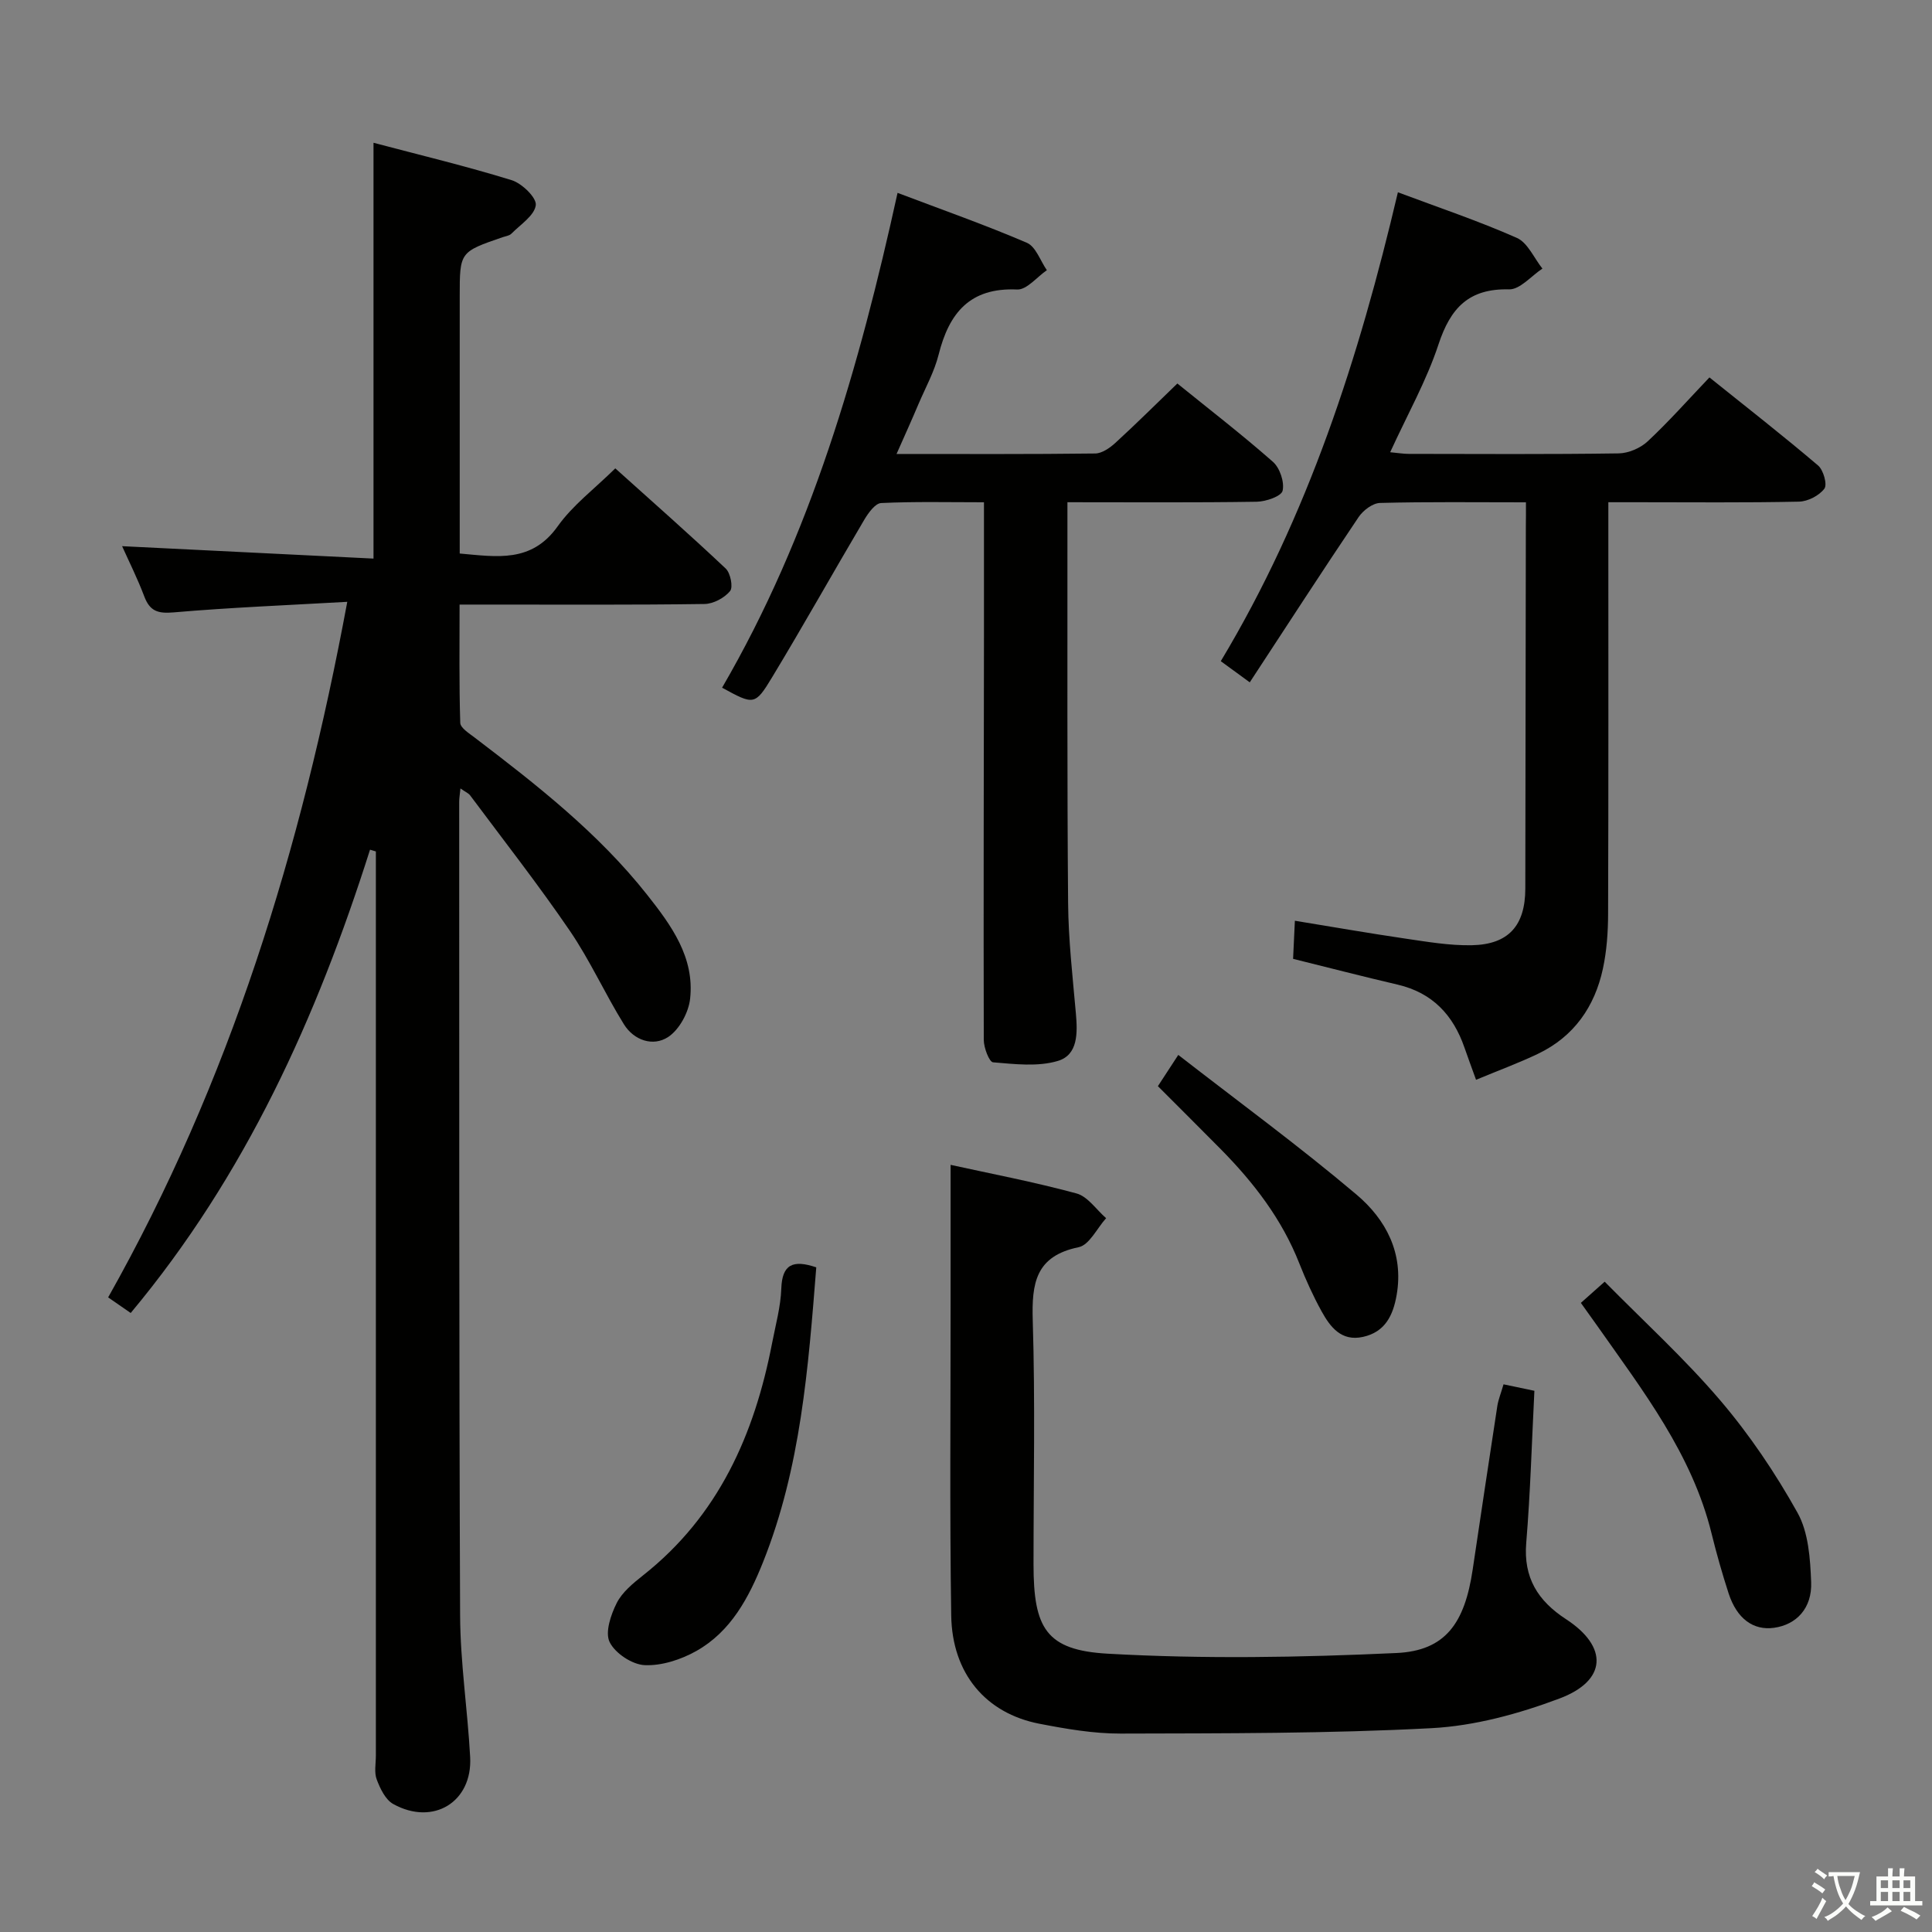 <svg enable-background="new 0 0 400 400" viewBox="0 0 400 400" xmlns="http://www.w3.org/2000/svg"><rect x="0" y="0" width="400" height="400" fill="#808080" stroke="none"/><path d="m377.9 391.2c-.2.3-.4.5-.6.8-.7-.6-1.4-1-2.2-1.5.2-.3.4-.5.5-.8.6.4 1.4.8 2.3 1.5zm-1.8 6.1c-.2-.2-.5-.4-.9-.6.4-.6.8-1.2 1.2-1.9s.7-1.3.9-1.9c.3.3.5.5.8.7-.7 1.3-1.4 2.6-2 3.7zm2.2-9c-.3.3-.5.5-.6.8-.6-.6-1.3-1.1-2-1.5.3-.3.5-.5.6-.7.6.5 1.3.9 2 1.4zm.3.2v-.9h2 4.5c-.3 1.3-.6 2.5-1 3.6s-.9 2.1-1.4 3c.4.5 1 1 1.6 1.4s1.2.8 1.9 1.1c-.3.2-.5.4-.8.8-.4-.3-1-.7-1.6-1.2s-1.2-1.1-1.6-1.6c-.5.6-1.1 1.1-1.7 1.6s-1.4.9-2.1 1.4c-.1-.3-.3-.5-.7-.8.6-.2 1.2-.5 1.9-1s1.4-1.1 2-1.8c-.5-.8-.9-1.6-1.2-2.5s-.6-2-.8-3.2c-.4.1-.7.1-1 .1zm2.5 2.7c.3 1 .7 1.7 1 2.2.3-.5.6-1.1 1-2s.6-1.9.9-3h-3.2-.4c.1.9.3 1.8.7 2.8z" fill="#fbfcfa"/><path d="m396.5 388.5v1.5 3.6h1.5v.9c-.4 0-1 0-1.7 0h-7.9c-.5 0-.9 0-1.2 0v-.9h1.3v-3.5c0-.7 0-1.2 0-1.6h2.4c0-.8 0-1.4 0-1.7h1c0 .3-.1.8-.1 1.7h1.5c0-.8 0-1.4 0-1.7h1c0 .3-.1.9-.1 1.7zm-8.2 9.2c-.2-.3-.5-.5-.8-.8.8-.3 1.4-.6 1.9-.9s1-.7 1.4-1.1c.3.3.6.5.9.8-1.6 1-2.8 1.6-3.4 2zm2.6-6.8v-1.6h-1.5v1.6zm0 2.7v-1.9h-1.5v1.9zm2.4-2.7v-1.6h-1.5v1.6zm0 2.7v-1.9h-1.5v1.9zm.2 2 .7-.8c.4.2.9.5 1.6.8s1.3.7 1.8 1c-.3.3-.5.5-.8.8-.4-.3-1.5-1-3.3-1.8zm2-4.7v-1.6h-1.4v1.6zm0 2.7v-1.9h-1.4v1.9z" fill="#fbfcfa"/><g fill="#010100"><path d="m71.9 124.6c-12.52.71-24.27 1.18-35.97 2.19-3.25.28-4.91-.26-6.06-3.31-1.4-3.71-3.19-7.28-4.59-10.4 17.23.85 34.55 1.7 52.05 2.57 0-29.11 0-57.16 0-86.09 9.6 2.54 19.2 4.84 28.6 7.74 2.13.66 5.19 3.63 5 5.17-.27 2.15-3.17 4.01-5.04 5.9-.42.43-1.2.53-1.83.74-8.88 3.06-8.88 3.05-8.88 12.27v53.22c7.73.68 14.87 1.98 20.28-5.63 3.12-4.39 7.65-7.78 11.93-12 7.69 6.92 15.4 13.7 22.86 20.74.99.94 1.57 3.86.9 4.67-1.17 1.42-3.45 2.64-5.28 2.67-14.82.21-29.65.12-44.48.12-1.82 0-3.64 0-6.24 0 0 8.34-.11 16.41.14 24.48.03 1.06 1.84 2.18 2.99 3.06 12.86 9.8 25.59 19.75 35.7 32.54 4.99 6.31 9.85 12.95 8.9 21.53-.31 2.85-2.24 6.41-4.56 7.93-3.12 2.03-7.08.69-9.15-2.65-3.92-6.32-7-13.2-11.18-19.33-6.54-9.58-13.71-18.74-20.65-28.05-.35-.47-.99-.72-2.01-1.44-.12 1.25-.26 2-.26 2.75.02 56.15-.04 112.29.19 168.44.04 9.78 1.55 19.55 2.08 29.34.51 9.31-7.65 14.32-15.93 9.73-1.61-.89-2.7-3.19-3.41-5.07-.56-1.46-.18-3.29-.18-4.96 0-60.64 0-121.29 0-181.93 0-1.75 0-3.51 0-5.26-.4-.12-.81-.24-1.21-.36-11.02 34.72-25.8 67.47-49.55 95.92-1.43-.99-2.89-2-4.67-3.23 25.15-44.6 39.95-92.56 49.51-144.01z"/><path d="m315.93 104c-10.58 0-20.4-.13-30.21.13-1.53.04-3.5 1.54-4.43 2.92-7.52 11.16-14.83 22.46-22.54 34.22-2.3-1.68-3.97-2.9-6-4.38 18.08-30.09 28.61-62.84 36.67-97.08 8.32 3.12 16.64 5.91 24.62 9.44 2.26 1 3.56 4.18 5.3 6.36-2.3 1.51-4.64 4.36-6.91 4.3-8.35-.21-12.12 3.87-14.6 11.38-2.47 7.5-6.43 14.52-10.01 22.34 1.71.16 2.76.34 3.81.34 14.5.02 29 .11 43.49-.1 2.04-.03 4.51-1.09 6.01-2.49 4.37-4.08 8.34-8.57 12.79-13.24 7.89 6.33 15.32 12.13 22.5 18.24 1.1.94 1.94 3.94 1.3 4.79-1.08 1.44-3.42 2.65-5.26 2.69-11.16.24-22.33.12-33.49.12-1.8 0-3.6 0-5.98 0v5.71c0 26.5.04 52.99-.05 79.49-.01 3.81-.28 7.69-1.08 11.4-1.7 7.87-6.01 14.04-13.42 17.59-4.03 1.93-8.24 3.47-12.84 5.39-.9-2.49-1.67-4.57-2.4-6.67-2.34-6.76-6.64-11.35-13.82-13.03-7.09-1.65-14.14-3.48-21.66-5.34.11-2.34.22-4.76.37-7.89 7.84 1.28 15.29 2.58 22.76 3.68 4.6.67 9.25 1.48 13.86 1.39 7.63-.15 11.07-4.07 11.09-11.71.05-25 .08-49.99.11-74.99.03-1.46.02-2.92.02-5z"/><path d="m185.62 93.99c14.21 0 27.67.07 41.13-.1 1.41-.02 3.03-1.15 4.17-2.19 4.28-3.92 8.41-8.02 12.84-12.3 6.49 5.26 13.33 10.53 19.79 16.22 1.43 1.26 2.41 4.19 2 5.98-.26 1.15-3.46 2.25-5.36 2.28-12.81.2-25.63.1-39.19.1v5.48c.02 25.83-.08 51.66.14 77.48.06 7.63.94 15.26 1.61 22.88.35 4 .48 8.57-3.72 9.83-4.16 1.25-8.96.66-13.43.29-.79-.07-1.91-3-1.92-4.62-.07-27.82.01-55.65.04-83.48.01-9.12 0-18.23 0-27.85-7.4 0-14.36-.17-21.29.16-1.22.06-2.64 2.03-3.47 3.42-6.42 10.86-12.59 21.88-19.12 32.68-3.54 5.86-3.8 5.7-10.34 2.13 18.37-31.58 28.36-66.22 36.33-102.45 9.31 3.53 18.17 6.64 26.78 10.34 1.85.8 2.78 3.73 4.13 5.67-2.05 1.4-4.16 4.09-6.15 4-9.81-.45-14.1 4.88-16.26 13.49-.88 3.5-2.69 6.78-4.13 10.14-1.35 3.2-2.78 6.36-4.58 10.42z"/><path d="m311.29 286.61c2.34.49 4.26.9 6.39 1.34-.54 10.64-.83 21.09-1.69 31.49-.6 7.23 2.43 12.01 8.23 15.79 8.78 5.71 8.52 12.73-1.35 16.43-8.44 3.17-17.56 5.67-26.51 6.14-21.42 1.13-42.91 1.06-64.38 1.12-5.6.01-11.27-.97-16.8-2.04-11.1-2.16-18.05-10.39-18.24-22.4-.33-21.49-.12-42.98-.13-64.48-.01-9.45 0-18.9 0-28.83 8.18 1.8 17.22 3.52 26.07 5.92 2.33.63 4.1 3.36 6.13 5.12-1.88 2.08-3.47 5.55-5.69 6.01-8.93 1.84-9.73 7.46-9.5 15.17.52 16.82.16 33.66.16 50.49 0 13.19 2.56 17.78 15.37 18.5 19.87 1.12 39.88.78 59.77-.14 10.14-.47 14.13-6.16 15.78-17.26 1.69-11.33 3.38-22.66 5.12-33.98.22-1.29.73-2.53 1.27-4.39z"/><path d="m169 262.39c-1.65 20.83-3.22 41.51-11.02 61.03-2.93 7.33-6.65 14.37-13.81 18.4-3.17 1.78-7.16 3.09-10.7 2.93-2.59-.12-6.11-2.45-7.25-4.77-.99-2.01.24-5.65 1.46-8.08 1.14-2.26 3.39-4.1 5.46-5.74 15.62-12.33 23.06-29.16 26.72-48.11.72-3.74 1.77-7.5 1.9-11.27.17-5 2.39-6.03 7.24-4.39z"/><path d="m327.3 269.75c1.59-1.42 2.93-2.61 4.93-4.39 8.06 8.18 16.53 15.9 23.91 24.55 6.09 7.14 11.44 15.08 16.02 23.29 2.27 4.07 2.63 9.5 2.82 14.36.21 5.44-3.08 8.82-7.69 9.46-4.29.59-7.69-1.88-9.4-7.13-1.33-4.1-2.51-8.25-3.54-12.44-4.05-16.42-14.18-29.46-23.62-42.9-.97-1.36-1.94-2.71-3.43-4.8z"/><path d="m239.73 224.88c1.32-2.03 2.4-3.69 4.22-6.47 12.47 9.69 25.03 18.88 36.88 28.9 6.08 5.13 9.84 12.12 8.33 20.81-.74 4.25-2.4 7.66-6.97 8.67-4.48.99-6.78-2.04-8.59-5.33-1.75-3.18-3.26-6.52-4.6-9.91-3.6-9.15-9.44-16.72-16.26-23.63-4.19-4.24-8.43-8.45-13.01-13.04z"/></g></svg>